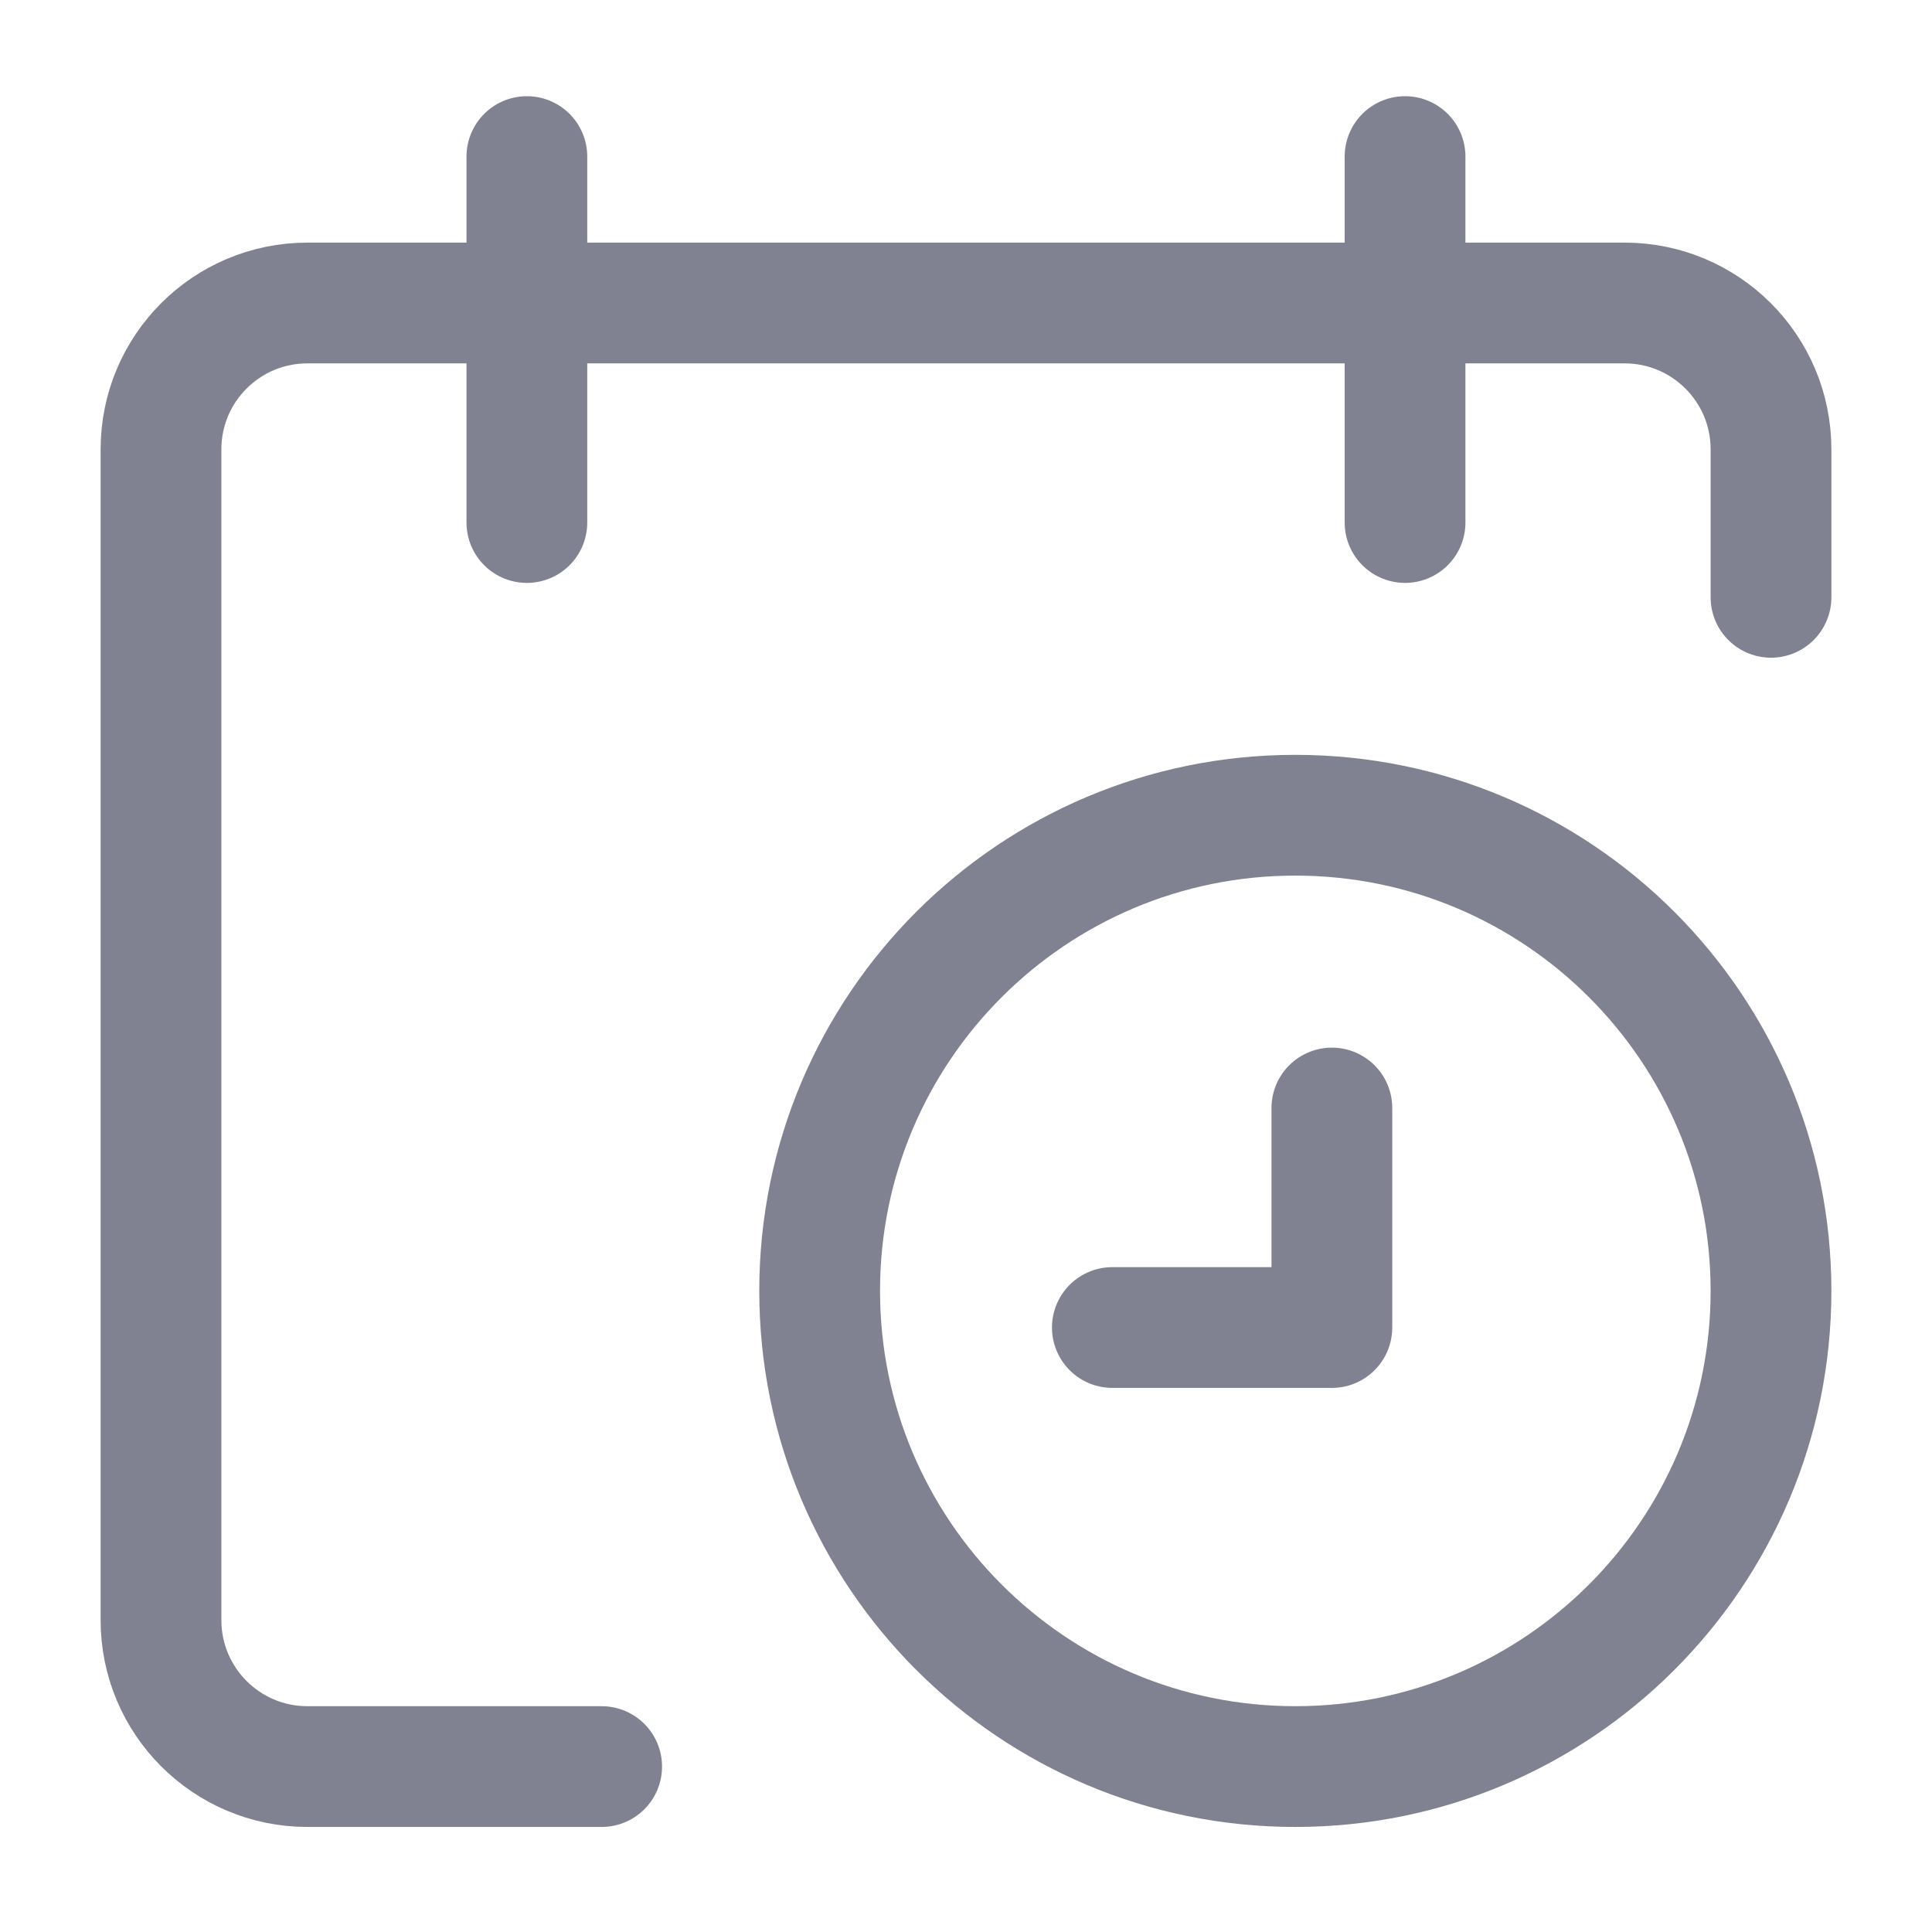<svg width="24" height="24" viewBox="0 0 24 24" fill="none" xmlns="http://www.w3.org/2000/svg">
<path d="M22 7.42V5.582C22 4.577 21.185 3.764 20.181 3.764H3.818C2.815 3.764 2 4.577 2 5.582V20.126C2 21.131 2.815 21.945 3.818 21.945H7.474" stroke="#808191" stroke-width="1.5" stroke-linecap="round" stroke-linejoin="round"/>
<path d="M6.545 1.945V6.491" stroke="#808191" stroke-width="1.5" stroke-linecap="round" stroke-linejoin="round"/>
<path d="M17.454 1.945V6.491" stroke="#808191" stroke-width="1.5" stroke-linecap="round" stroke-linejoin="round"/>
<path fill-rule="evenodd" clip-rule="evenodd" d="M22 16.036C22 19.299 19.354 21.945 16.091 21.945C12.827 21.945 10.182 19.299 10.182 16.036C10.182 12.772 12.827 10.127 16.091 10.127C19.354 10.127 22 12.772 22 16.036Z" stroke="#808191" stroke-width="1.5" stroke-linecap="round" stroke-linejoin="round"/>
<path d="M16.545 13.764V16.491H13.818" stroke="#808191" stroke-width="1.5" stroke-linecap="round" stroke-linejoin="round"/>
</svg>
